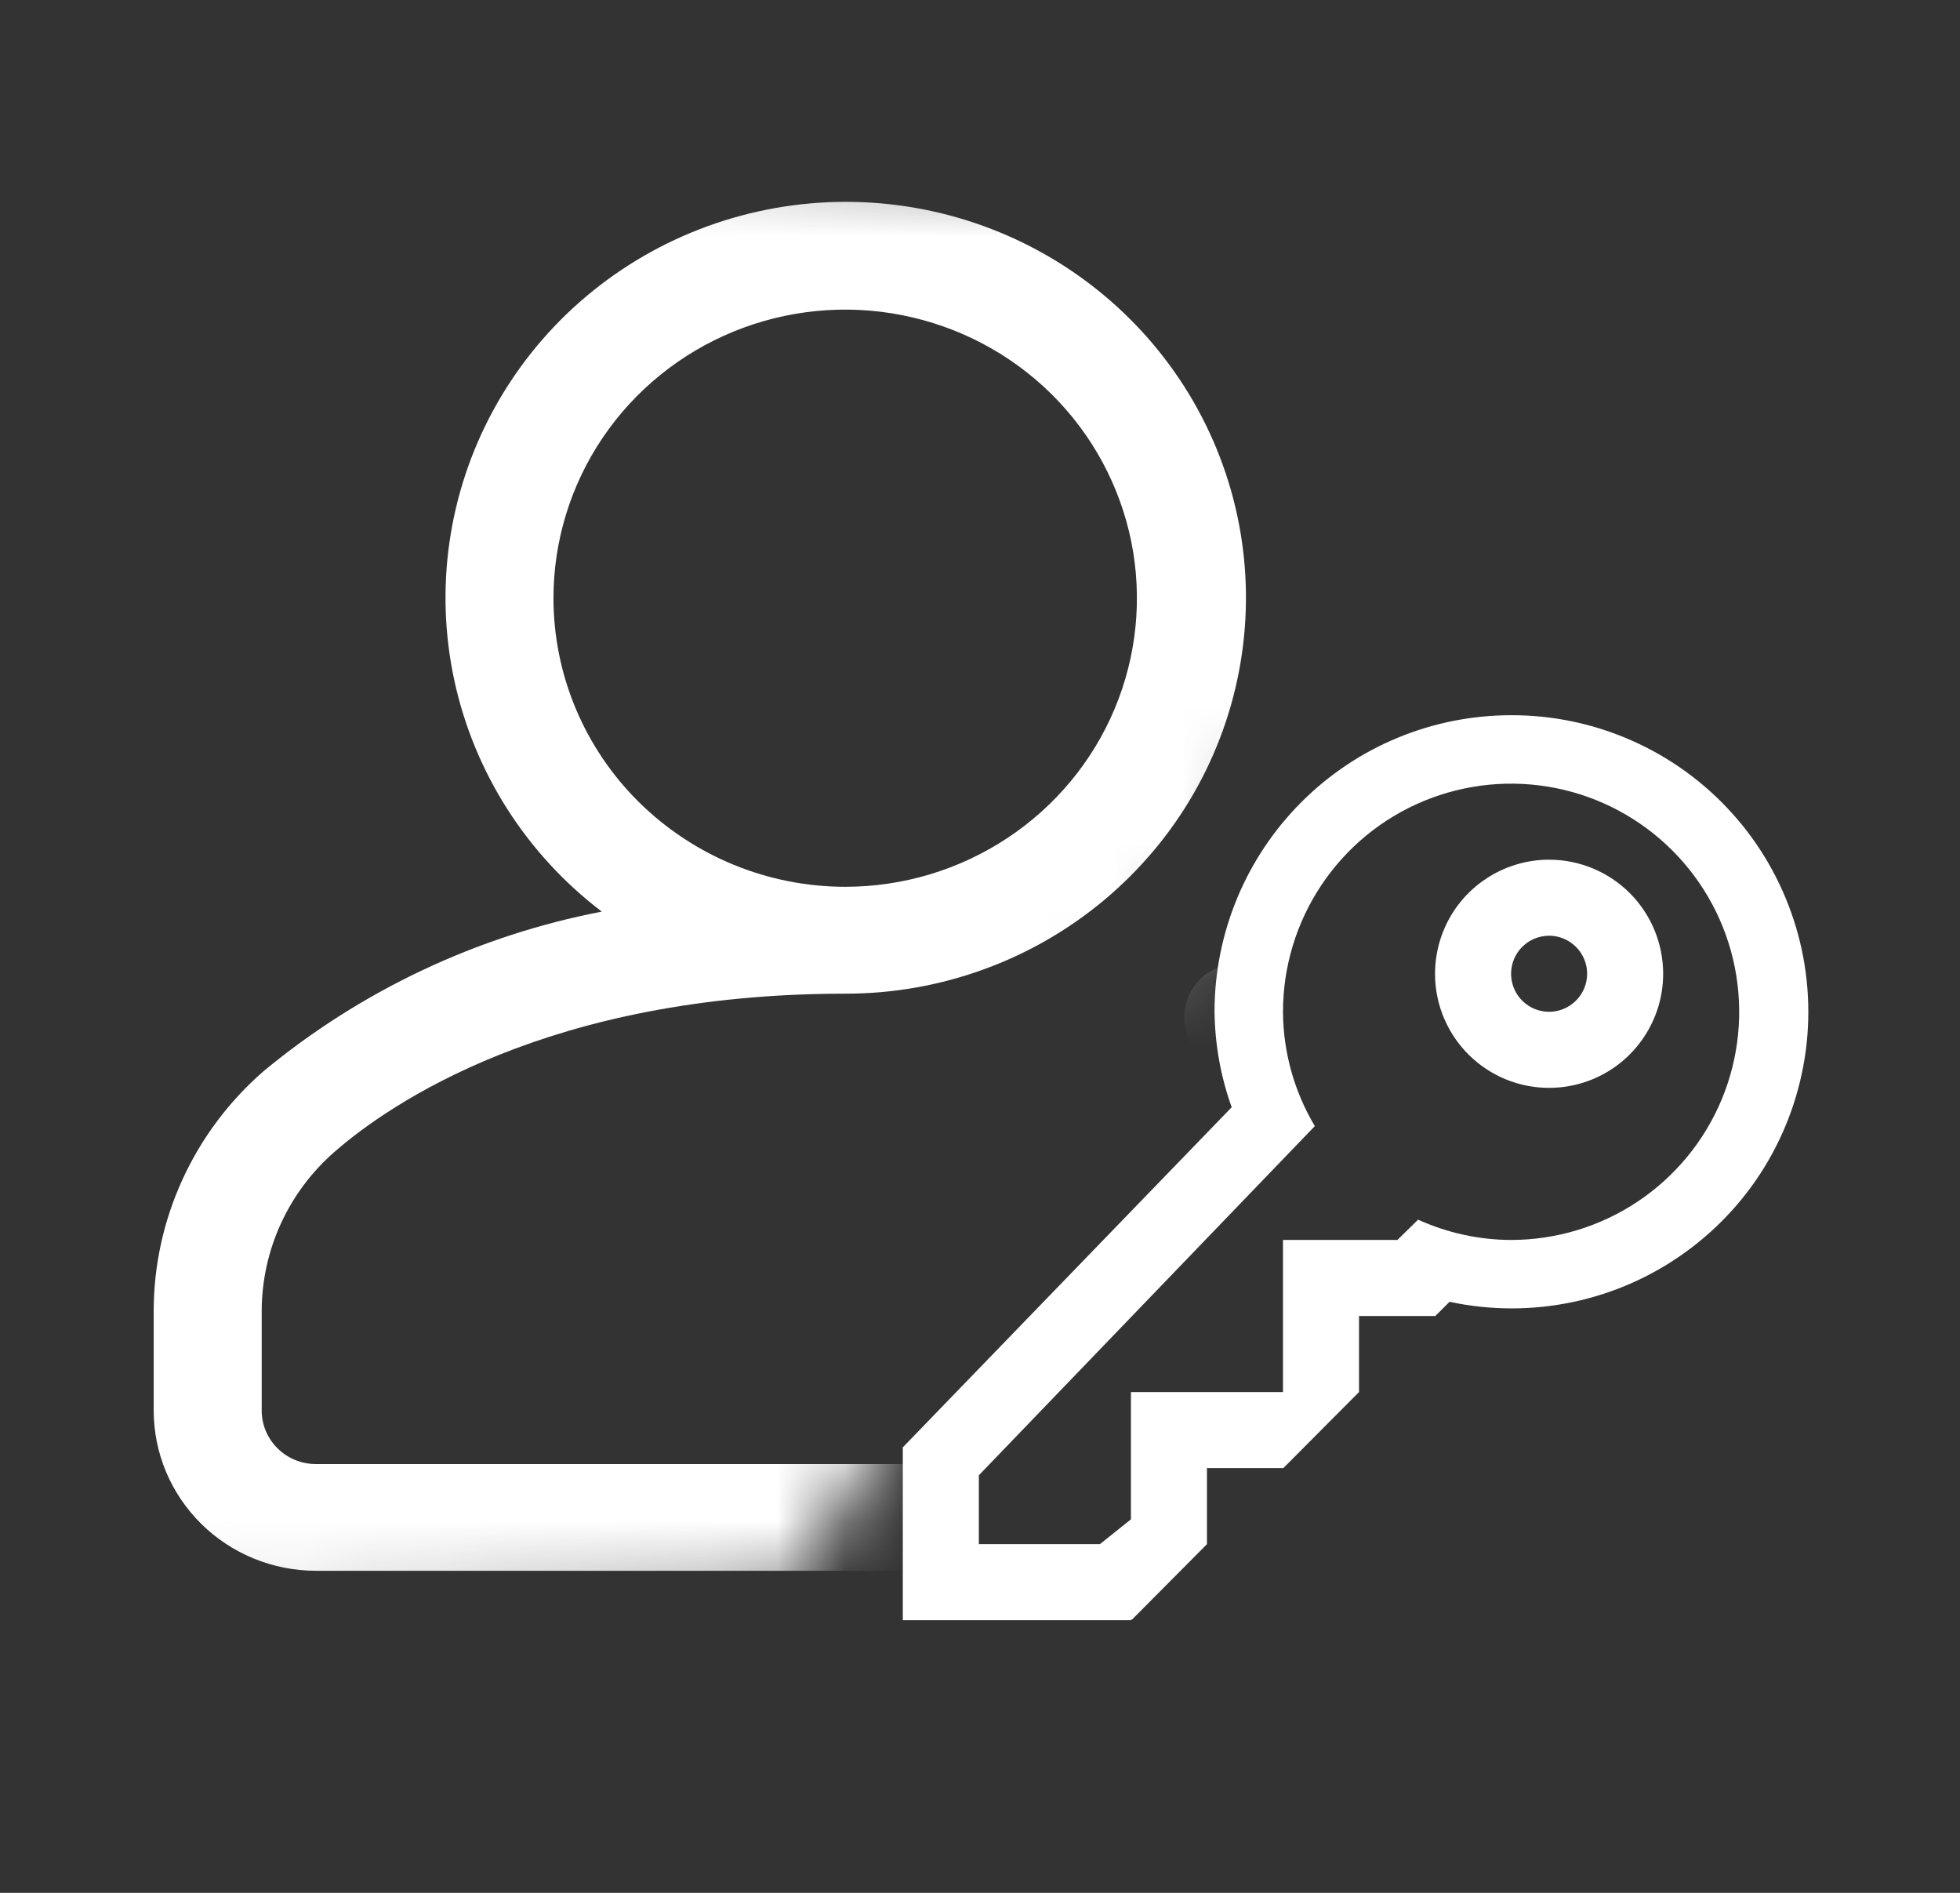 <svg width="29" height="28" viewBox="0 0 29 28" fill="none" xmlns="http://www.w3.org/2000/svg">
<rect x="0" y="0" width="29" height="28" fill="#333333" stroke="none"/>
<path d="M22.358 10.58C21.194 10.58 20.078 11.042 19.256 11.865C18.433 12.688 17.97 13.803 17.97 14.967C17.976 15.448 18.061 15.926 18.224 16.379L13.358 21.41V23.967H16.725L16.751 23.956L17.858 22.842V21.717H18.988L20.108 20.592V19.467H21.237L21.447 19.257C22.049 19.386 22.671 19.387 23.273 19.26C23.876 19.133 24.445 18.881 24.943 18.519C25.442 18.158 25.859 17.696 26.167 17.163C26.475 16.63 26.667 16.038 26.732 15.425C26.796 14.813 26.731 14.194 26.54 13.609C26.349 13.023 26.038 12.484 25.625 12.027C25.213 11.57 24.709 11.205 24.146 10.956C23.583 10.706 22.974 10.578 22.358 10.58ZM22.358 18.342C21.883 18.341 21.414 18.238 20.982 18.042L20.676 18.342H18.983V20.592H16.733V22.475L16.274 22.842H14.483V21.823L19.454 16.658C19.149 16.146 18.986 15.563 18.983 14.967C18.983 14.3 19.181 13.647 19.552 13.092C19.922 12.537 20.45 12.104 21.066 11.849C21.683 11.594 22.362 11.527 23.016 11.657C23.671 11.787 24.272 12.109 24.744 12.581C25.216 13.053 25.538 13.654 25.668 14.309C25.798 14.963 25.732 15.642 25.476 16.259C25.221 16.875 24.788 17.402 24.233 17.773C23.678 18.144 23.025 18.342 22.358 18.342ZM22.92 12.717C22.587 12.717 22.26 12.816 21.983 13.002C21.705 13.187 21.489 13.45 21.361 13.759C21.234 14.067 21.2 14.406 21.265 14.734C21.33 15.061 21.491 15.362 21.727 15.598C21.963 15.834 22.264 15.995 22.591 16.06C22.919 16.125 23.258 16.091 23.566 15.964C23.875 15.836 24.138 15.62 24.323 15.342C24.509 15.065 24.608 14.738 24.608 14.405C24.608 13.957 24.43 13.528 24.114 13.211C23.797 12.895 23.368 12.717 22.92 12.717ZM22.92 14.967C22.809 14.967 22.7 14.934 22.608 14.872C22.515 14.81 22.443 14.723 22.401 14.62C22.358 14.517 22.347 14.404 22.369 14.295C22.39 14.186 22.444 14.085 22.523 14.007C22.601 13.928 22.702 13.875 22.811 13.853C22.92 13.831 23.033 13.842 23.136 13.885C23.238 13.928 23.326 14 23.388 14.092C23.45 14.185 23.483 14.293 23.483 14.405C23.483 14.554 23.423 14.697 23.318 14.802C23.212 14.907 23.07 14.967 22.92 14.967Z" fill="white"/>
<mask id="mask0_1225_1896" style="mask-type:alpha" maskUnits="userSpaceOnUse" x="0" y="1" width="24" height="24">
<path d="M0 1.58L23.874 2.986L11.653 23.658L0 24.08V1.58Z" fill="#D9D9D9"/>
</mask>
<g mask="url(#mask0_1225_1896)">
<path d="M21.113 15.848C20.38 15.224 19.556 14.714 18.668 14.334C18.572 14.288 18.467 14.262 18.36 14.257C18.253 14.252 18.146 14.268 18.046 14.304C17.945 14.341 17.853 14.397 17.775 14.469C17.697 14.542 17.634 14.629 17.591 14.726C17.548 14.822 17.524 14.927 17.522 15.033C17.52 15.139 17.54 15.244 17.58 15.342C17.62 15.44 17.68 15.529 17.755 15.604C17.831 15.68 17.921 15.739 18.02 15.779C18.759 16.093 19.446 16.517 20.058 17.035C20.398 17.331 20.67 17.695 20.856 18.104C21.043 18.512 21.138 18.956 21.138 19.404V20.866C21.137 21.076 21.053 21.277 20.903 21.425C20.753 21.573 20.55 21.657 20.338 21.657H12.505H4.672C4.46 21.657 4.256 21.573 4.107 21.425C3.957 21.277 3.872 21.076 3.872 20.866V19.402C3.872 18.954 3.968 18.51 4.155 18.102C4.342 17.693 4.615 17.329 4.956 17.033C5.764 16.331 8.117 14.699 12.509 14.699C13.912 14.7 15.27 14.208 16.341 13.311C17.412 12.414 18.126 11.171 18.355 9.801C18.585 8.432 18.316 7.027 17.596 5.836C16.875 4.645 15.751 3.746 14.422 3.298C13.094 2.851 11.648 2.885 10.342 3.394C9.037 3.903 7.957 4.853 7.294 6.077C6.631 7.3 6.429 8.716 6.724 10.073C7.019 11.43 7.792 12.639 8.904 13.485C7.06 13.841 5.338 14.654 3.897 15.848C3.387 16.292 2.978 16.839 2.698 17.452C2.418 18.065 2.273 18.73 2.274 19.402V20.864C2.274 21.493 2.527 22.096 2.977 22.541C3.426 22.985 4.036 23.235 4.672 23.236H12.505H20.339C20.975 23.235 21.584 22.985 22.034 22.541C22.483 22.096 22.736 21.493 22.737 20.864V19.402C22.737 18.73 22.592 18.065 22.312 17.452C22.032 16.839 21.624 16.292 21.113 15.848ZM8.189 8.849C8.189 8.005 8.442 7.179 8.916 6.477C9.39 5.775 10.065 5.228 10.853 4.905C11.642 4.582 12.51 4.497 13.347 4.662C14.185 4.827 14.954 5.233 15.558 5.83C16.161 6.427 16.572 7.188 16.739 8.016C16.905 8.844 16.82 9.703 16.493 10.483C16.167 11.263 15.613 11.929 14.903 12.398C14.194 12.867 13.359 13.118 12.505 13.118C11.361 13.117 10.264 12.666 9.454 11.866C8.645 11.066 8.19 9.981 8.189 8.849Z" fill="white"/>
</g>
</svg>
